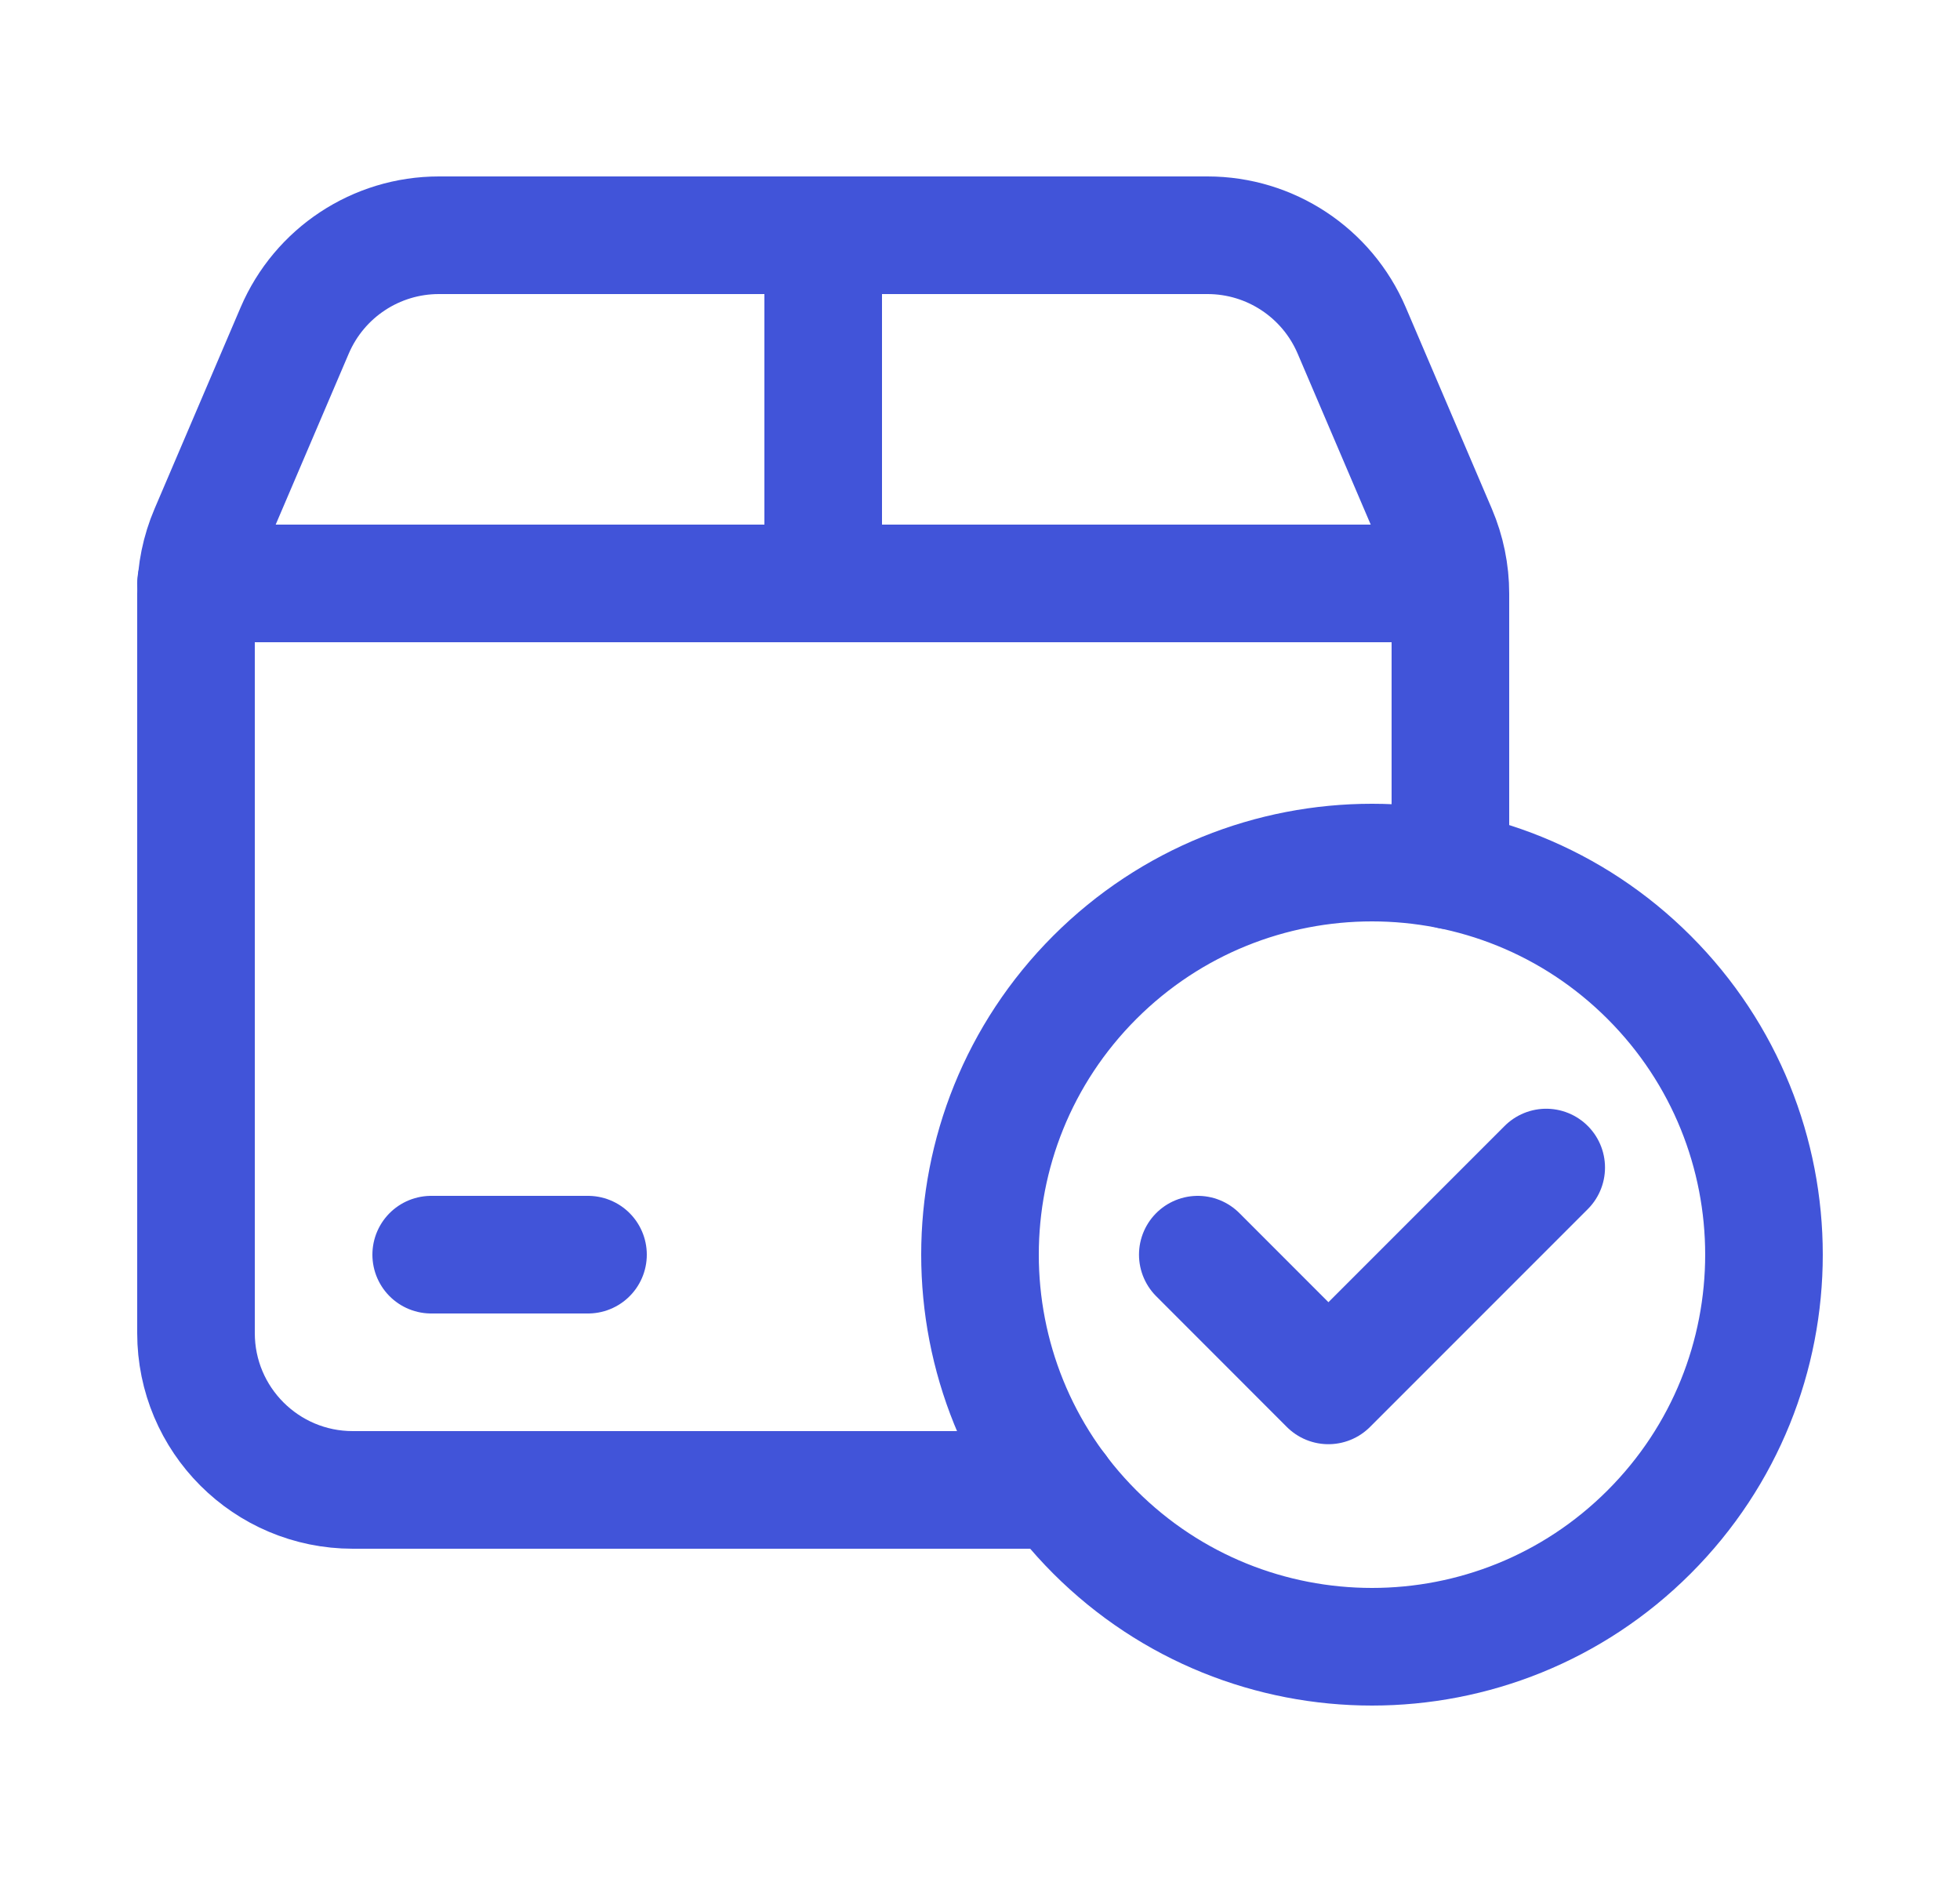<svg width="25" height="24" viewBox="0 0 25 24" fill="none" xmlns="http://www.w3.org/2000/svg">
<g clip-path="url(#clip0_1_495)">
<path d="M5.5 16H7.5" stroke="#4154D9" stroke-width="1.5" stroke-linecap="round" stroke-linejoin="round"/>
<path d="M13.5 19H4.5C3.395 19 2.5 18.105 2.5 17V7.569C2.5 7.299 2.555 7.031 2.661 6.783L3.759 4.214C4.074 3.478 4.797 3 5.598 3H15.402C16.203 3 16.926 3.478 17.241 4.214L18.339 6.783C18.445 7.032 18.5 7.299 18.5 7.569V11.1" stroke="#4154D9" stroke-width="1.5" stroke-linecap="round" stroke-linejoin="round"/>
<path d="M10.5 3V7.44" stroke="#4154D9" stroke-width="1.5" stroke-linecap="round" stroke-linejoin="round"/>
<path d="M18.49 7.44H2.5" stroke="#4154D9" stroke-width="1.5" stroke-linecap="round" stroke-linejoin="round"/>
<path d="M21.035 12.464C22.988 14.417 22.988 17.583 21.035 19.536C19.083 21.488 15.917 21.488 13.964 19.536C12.012 17.583 12.012 14.417 13.964 12.464C15.917 10.512 19.083 10.512 21.035 12.464" stroke="#4154D9" stroke-width="1.5" stroke-linecap="round" stroke-linejoin="round"/>
<path d="M19.722 14.889L16.944 17.667L15.278 16" stroke="#4154D9" stroke-width="1.5" stroke-linecap="round" stroke-linejoin="round"/>
</g>
<defs>
<clipPath id="clip0_1_495">
<rect width="24" height="24" fill="white" transform="translate(0.5)"/>
</clipPath>
</defs>
</svg>
